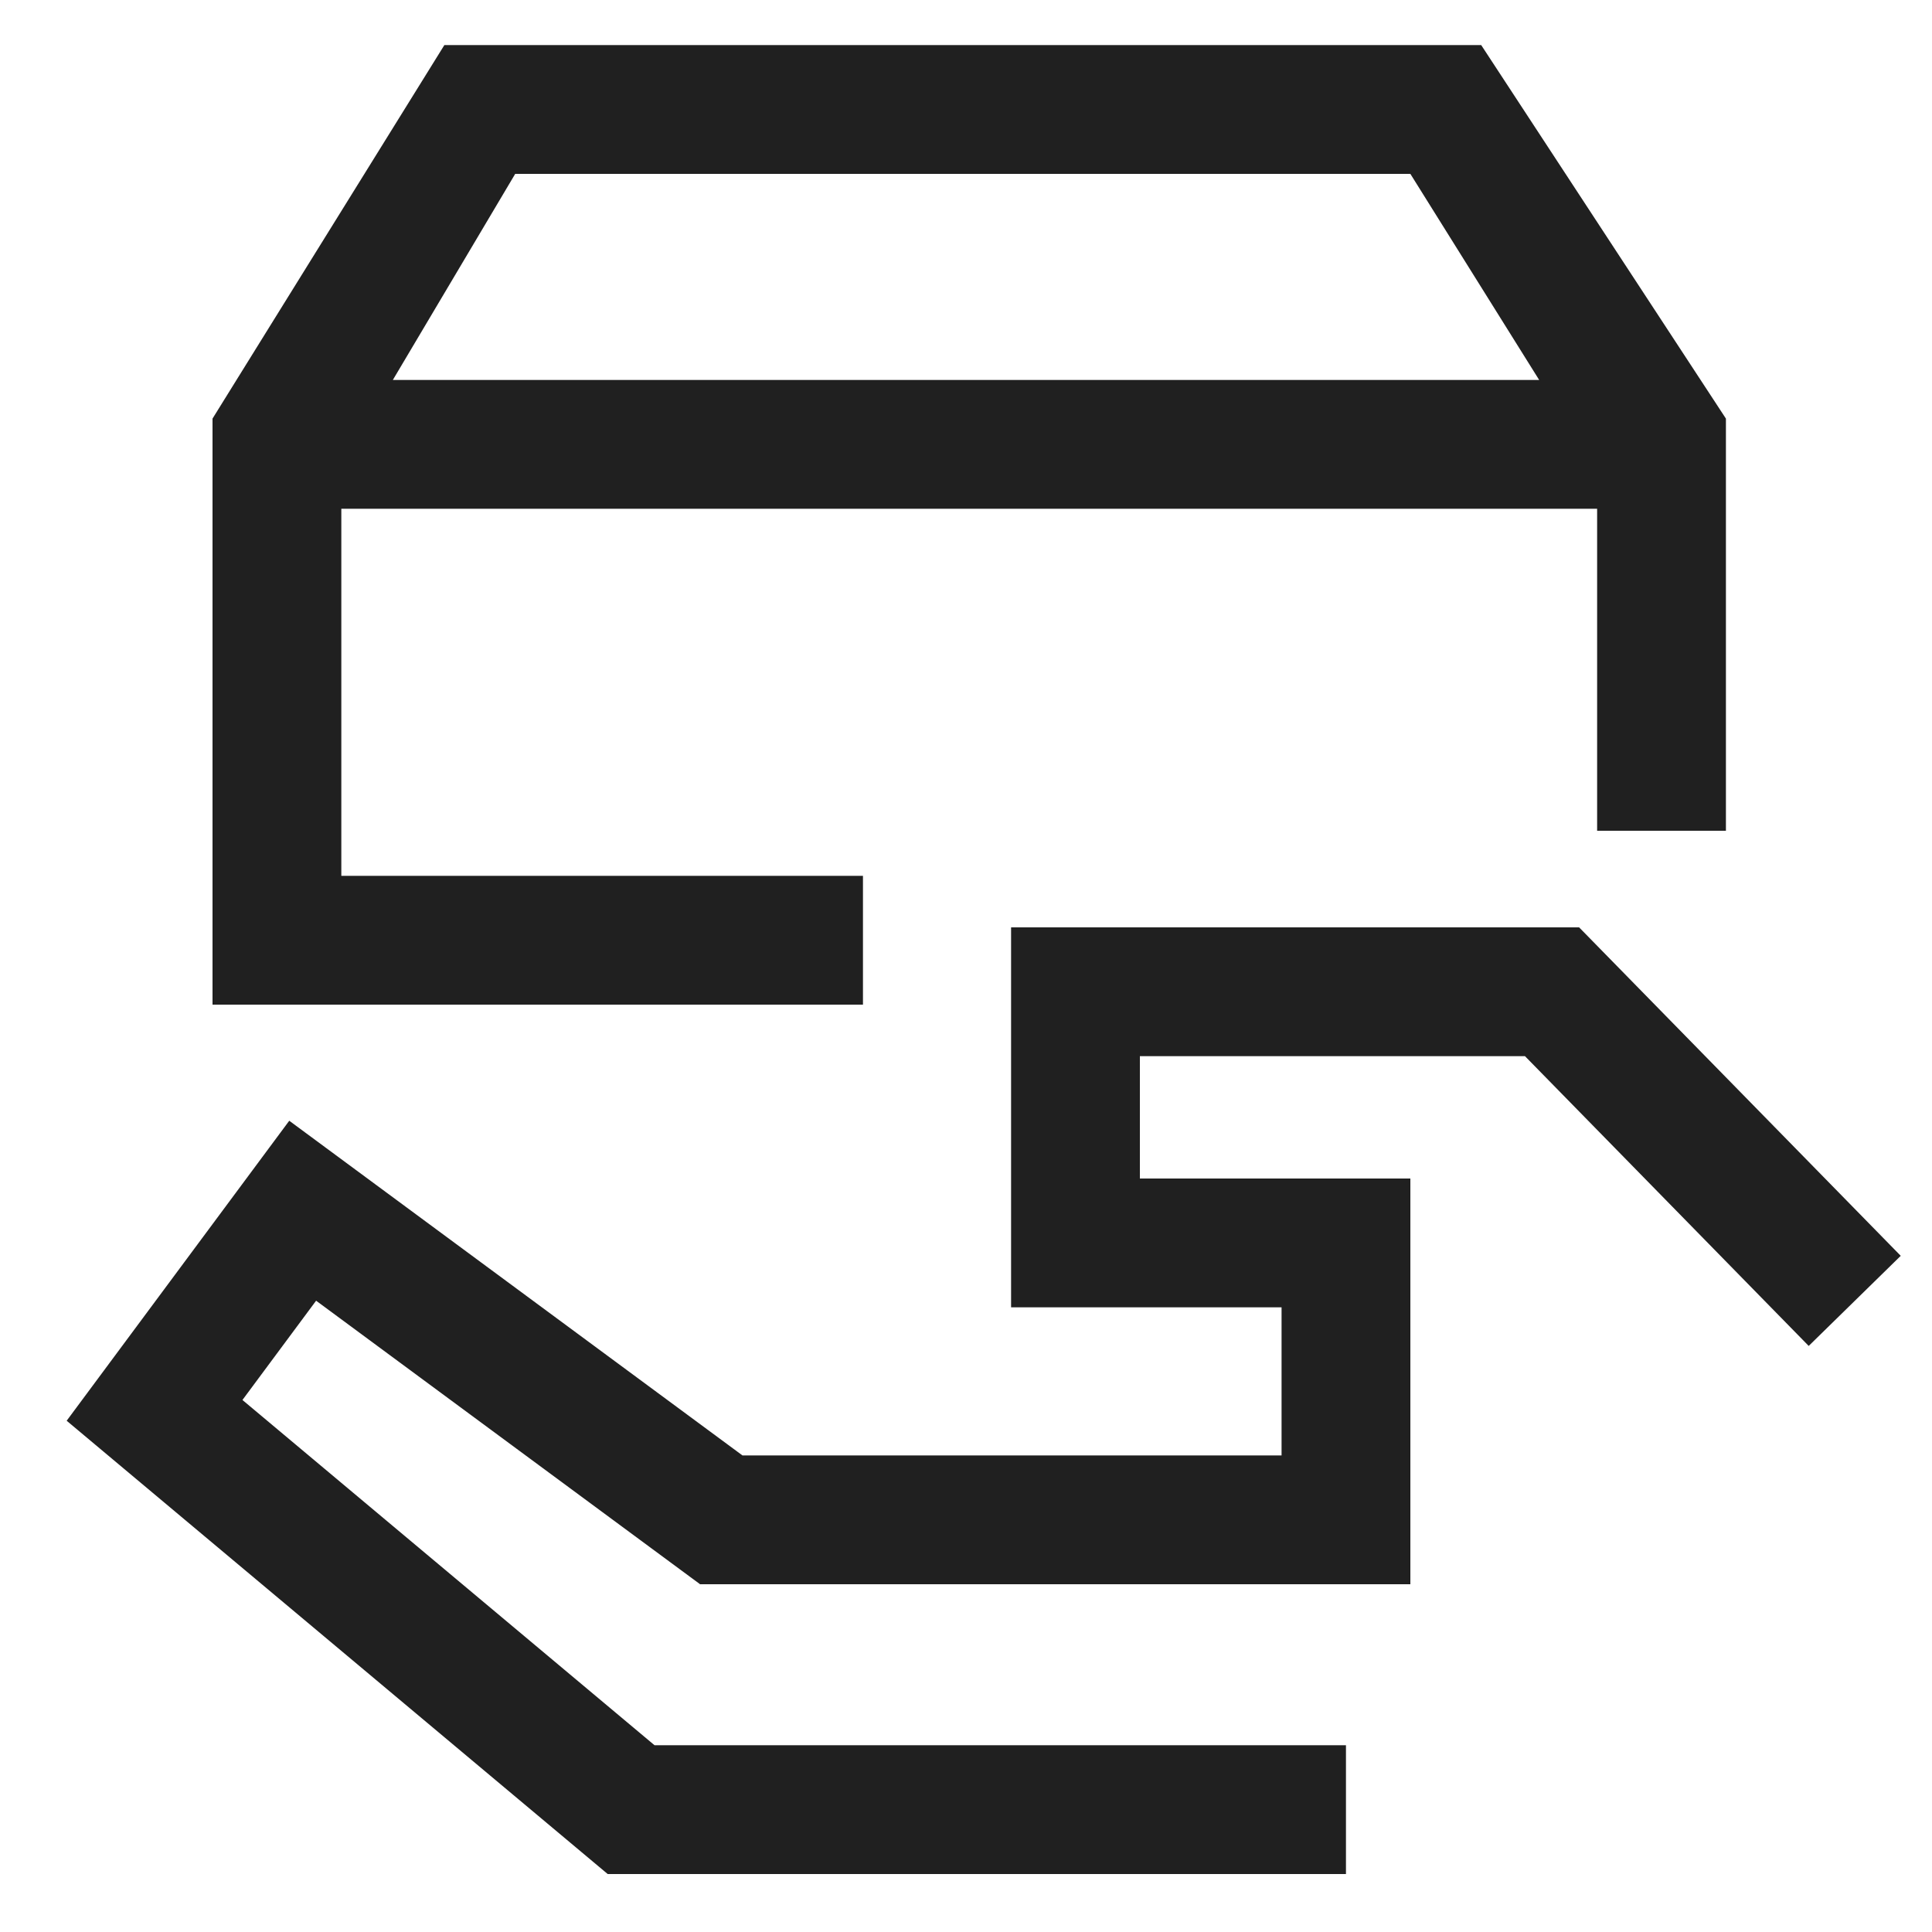 <?xml version="1.0" encoding="utf-8"?>
<!-- Generator: Adobe Illustrator 25.0.0, SVG Export Plug-In . SVG Version: 6.00 Build 0)  -->
<svg version="1.1" id="圖層_1" xmlns="http://www.w3.org/2000/svg" xmlns:xlink="http://www.w3.org/1999/xlink" x="0px" y="0px"
	 viewBox="0 0 30 30" style="enable-background:new 0 0 30 30;" xml:space="preserve">
<style type="text/css">
	.st0{fill:none;stroke:#202020;stroke-width:2;}
	.st1{fill:#202020;}
	.st2{display:none;}
	.st3{display:inline;opacity:0.6;}
	.st4{fill:#F29D86;}
	.st5{display:inline;opacity:0.6;fill:#5DBAC7;enable-background:new    ;}
</style>
<g>
	<g>
		<g id="Group-37_2_" transform="translate(5, 31)">
			<polyline id="Path-43_2_" class="st0" points="23.8,-10.8 19.1,-15.6 11.7,-15.6 11.7,-11.7 15.9,-11.7 15.9,-7.4 6.2,-7.4 
				-0.3,-12.2 -2.6,-9.1 4.8,-2.9 15.9,-2.9 			"/>
		</g>
	</g>
	<path class="st1" d="M23,0.7H6.9L3.3,6.5v9.1h10.1v-2H5.3V7.9h12.3h0.6h6.6v5h2V6.5 M17.6,5.9L17.6,5.9h-2l0,0h-2.1l0,0h-2l0,0H6.1
		L8,2.7h2.6l0,0h8.9l0,0h2.4l2,3.2H17.6z"/>
</g>
<g id="圖層_4" class="st2">
	<g class="st3">
		<path class="st4" d="M15,2.8c6.8,0,12.3,5.5,12.3,12.3S21.8,27.3,15,27.3S2.8,21.8,2.8,15S8.2,2.8,15,2.8 M15,2.5
			C8.1,2.5,2.5,8.1,2.5,15S8.1,27.5,15,27.5S27.5,21.9,27.5,15S21.9,2.5,15,2.5L15,2.5z"/>
	</g>
</g>
<g id="圖層_3" class="st2">
	<path class="st5" d="M27.5,2.5v25h-25v-25H27.5 M30,0H0v30h30V0L30,0z"/>
</g>
</svg>
